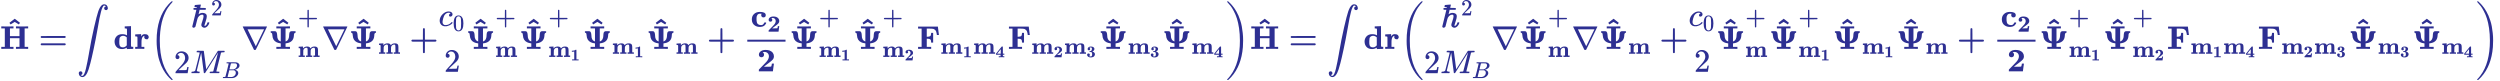 <?xml version="1.0" encoding="UTF-8" standalone="no" ?>
<svg xmlns="http://www.w3.org/2000/svg" width="172.701ex" height="5.62ex" viewBox="0 -1492 76334 2483.9" xmlns:xlink="http://www.w3.org/1999/xlink" aria-hidden="true" style=""><defs><path id="MJX-22-TEX-B-1D407" d="M400 0Q376 3 226 3Q75 3 51 0H39V62H147V624H39V686H51Q75 683 226 683Q376 683 400 686H412V624H304V388H595V624H487V686H499Q523 683 673 683Q824 683 848 686H860V624H752V62H860V0H848Q824 3 674 3Q523 3 499 0H487V62H595V326H304V62H412V0H400Z"></path><path id="MJX-22-TEX-B-5E" d="M207 632L287 694Q289 693 368 632T448 570T431 545T413 520Q410 520 350 559L287 597L224 559Q164 520 161 520Q160 520 143 544T126 570T207 632Z"></path><path id="MJX-22-TEX-B-3D" d="M87 333Q64 343 64 362Q64 383 84 391Q89 393 448 393H807Q808 392 811 390T817 386T823 381T827 374T829 363Q829 345 807 333H87ZM87 109Q64 118 64 139Q64 159 86 168Q89 169 448 169H807L812 166Q816 163 818 162T823 157T827 149T829 139Q829 118 807 109H87Z"></path><path id="MJX-22-TEX-LO-222B" d="M114 -798Q132 -824 165 -824H167Q195 -824 223 -764T275 -600T320 -391T362 -164Q365 -143 367 -133Q439 292 523 655T645 1127Q651 1145 655 1157T672 1201T699 1257T733 1306T777 1346T828 1360Q884 1360 912 1325T944 1245Q944 1220 932 1205T909 1186T887 1183Q866 1183 849 1198T832 1239Q832 1287 885 1296L882 1300Q879 1303 874 1307T866 1313Q851 1323 833 1323Q819 1323 807 1311T775 1255T736 1139T689 936T633 628Q574 293 510 -5T410 -437T355 -629Q278 -862 165 -862Q125 -862 92 -831T55 -746Q55 -711 74 -698T112 -685Q133 -685 150 -700T167 -741Q167 -789 114 -798Z"></path><path id="MJX-22-TEX-B-1D41D" d="M351 686L442 690Q533 694 534 694H540V389Q540 327 540 253T539 163Q539 97 541 83T555 66Q569 62 596 62H609V31Q609 0 608 0Q588 0 510 -3T412 -6Q411 -6 411 16V38L401 31Q337 -6 265 -6Q159 -6 99 58T38 224Q38 265 51 303T92 375T165 429T272 449Q359 449 417 412V507V555Q417 597 415 607T402 620Q388 624 361 624H348V686H351ZM411 350Q362 399 291 399Q278 399 256 392T218 371Q195 351 189 320T182 238V221Q182 179 183 159T191 115T212 74Q241 46 288 46Q358 46 404 100L411 109V350Z"></path><path id="MJX-22-TEX-B-1D42B" d="M405 293T374 293T324 312T305 361Q305 378 312 394Q315 397 315 399Q305 399 294 394T266 375T238 329T222 249Q221 241 221 149V62H308V0H298Q280 3 161 3Q47 3 38 0H29V62H98V210V303Q98 353 96 363T83 376Q69 380 42 380H29V442H32L118 446Q204 450 205 450H210V414L211 378Q247 449 315 449H321Q384 449 413 422T442 360Q442 332 424 313Z"></path><path id="MJX-22-TEX-S3-28" d="M701 -940Q701 -943 695 -949H664Q662 -947 636 -922T591 -879T537 -818T475 -737T412 -636T350 -511T295 -362T250 -186T221 17T209 251Q209 962 573 1361Q596 1386 616 1405T649 1437T664 1450H695Q701 1444 701 1441Q701 1436 681 1415T629 1356T557 1261T476 1118T400 927T340 675T308 359Q306 321 306 250Q306 -139 400 -430T690 -924Q701 -936 701 -940Z"></path><path id="MJX-22-TEX-V-210F" d="M182 599Q182 611 174 615T133 619Q118 619 114 621T109 630Q109 636 114 656T122 681Q125 685 202 688Q272 695 286 695Q304 695 304 684Q304 682 295 644T282 597Q282 592 360 592H399Q430 592 445 587T460 563Q460 552 451 541L442 535H266L251 468Q247 453 243 436T236 409T233 399Q233 395 244 404Q295 441 357 441Q405 441 445 417T485 333Q485 284 449 178T412 58T426 44Q447 44 466 68Q485 87 500 130L509 152H531H543Q562 152 562 144Q562 128 546 93T494 23T415 -13Q385 -13 359 3T322 44Q318 52 318 77Q318 99 352 196T386 337Q386 386 346 386Q318 386 286 370Q267 361 245 338T211 292Q207 287 193 235T162 113T138 21Q128 7 122 4Q105 -12 83 -12Q66 -12 54 -2T42 26L166 530Q166 534 161 534T129 535Q127 535 122 535T112 534Q74 534 74 562Q74 570 77 576T84 585T96 589T109 591T124 592T138 592L182 595V599Z"></path><path id="MJX-22-TEX-N-32" d="M109 429Q82 429 66 447T50 491Q50 562 103 614T235 666Q326 666 387 610T449 465Q449 422 429 383T381 315T301 241Q265 210 201 149L142 93L218 92Q375 92 385 97Q392 99 409 186V189H449V186Q448 183 436 95T421 3V0H50V19V31Q50 38 56 46T86 81Q115 113 136 137Q145 147 170 174T204 211T233 244T261 278T284 308T305 340T320 369T333 401T340 431T343 464Q343 527 309 573T212 619Q179 619 154 602T119 569T109 550Q109 549 114 549Q132 549 151 535T170 489Q170 464 154 447T109 429Z"></path><path id="MJX-22-TEX-I-1D440" d="M289 629Q289 635 232 637Q208 637 201 638T194 648Q194 649 196 659Q197 662 198 666T199 671T201 676T203 679T207 681T212 683T220 683T232 684Q238 684 262 684T307 683Q386 683 398 683T414 678Q415 674 451 396L487 117L510 154Q534 190 574 254T662 394Q837 673 839 675Q840 676 842 678T846 681L852 683H948Q965 683 988 683T1017 684Q1051 684 1051 673Q1051 668 1048 656T1045 643Q1041 637 1008 637Q968 636 957 634T939 623Q936 618 867 340T797 59Q797 55 798 54T805 50T822 48T855 46H886Q892 37 892 35Q892 19 885 5Q880 0 869 0Q864 0 828 1T736 2Q675 2 644 2T609 1Q592 1 592 11Q592 13 594 25Q598 41 602 43T625 46Q652 46 685 49Q699 52 704 61Q706 65 742 207T813 490T848 631L654 322Q458 10 453 5Q451 4 449 3Q444 0 433 0Q418 0 415 7Q413 11 374 317L335 624L267 354Q200 88 200 79Q206 46 272 46H282Q288 41 289 37T286 19Q282 3 278 1Q274 0 267 0Q265 0 255 0T221 1T157 2Q127 2 95 1T58 0Q43 0 39 2T35 11Q35 13 38 25T43 40Q45 46 65 46Q135 46 154 86Q158 92 223 354T289 629Z"></path><path id="MJX-22-TEX-I-1D435" d="M231 637Q204 637 199 638T194 649Q194 676 205 682Q206 683 335 683Q594 683 608 681Q671 671 713 636T756 544Q756 480 698 429T565 360L555 357Q619 348 660 311T702 219Q702 146 630 78T453 1Q446 0 242 0Q42 0 39 2Q35 5 35 10Q35 17 37 24Q42 43 47 45Q51 46 62 46H68Q95 46 128 49Q142 52 147 61Q150 65 219 339T288 628Q288 635 231 637ZM649 544Q649 574 634 600T585 634Q578 636 493 637Q473 637 451 637T416 636H403Q388 635 384 626Q382 622 352 506Q352 503 351 500L320 374H401Q482 374 494 376Q554 386 601 434T649 544ZM595 229Q595 273 572 302T512 336Q506 337 429 337Q311 337 310 336Q310 334 293 263T258 122L240 52Q240 48 252 48T333 46Q422 46 429 47Q491 54 543 105T595 229Z"></path><path id="MJX-22-TEX-N-2207" d="M46 676Q46 679 51 683H781Q786 679 786 676Q786 674 617 326T444 -26Q439 -33 416 -33T388 -26Q385 -22 216 326T46 676ZM697 596Q697 597 445 597T193 596Q195 591 319 336T445 80L697 596Z"></path><path id="MJX-22-TEX-B-1D6BF" d="M64 515Q64 532 71 536T104 540H139Q200 540 207 538Q225 533 236 521T253 489T260 454T264 414Q264 340 287 296T347 237Q369 226 373 226Q374 226 374 425V624H239V686H253Q280 683 447 683T641 686H655V624H520V226L522 227Q525 228 531 229T552 240T580 261T606 298T624 354Q627 368 628 394T631 440T637 482T654 518T686 538Q693 540 754 540H794Q817 540 823 536T829 515Q829 500 824 495T811 489T796 483T782 461T775 408Q767 212 568 175Q526 168 521 168Q520 168 520 115V62H655V0H641Q614 3 447 3T253 0H239V62H374V168L364 169Q290 178 243 203Q126 261 118 409Q117 443 111 461T98 484T83 489T70 495T64 515Z"></path><path id="MJX-22-TEX-B-2B" d="M64 232T64 250T87 281H416V444Q416 608 418 612Q426 633 446 633T475 613Q477 608 477 444V281H807Q808 280 811 278T817 274T823 269T827 262T829 251Q829 230 807 221L642 220H477V57Q477 -107 475 -112Q468 -131 446 -131Q425 -131 418 -112Q416 -107 416 57V220H251L87 221Q64 232 64 250Z"></path><path id="MJX-22-TEX-B-1D426" d="M40 442Q217 450 218 450H224V365Q226 367 235 378T254 397T278 416T314 435T362 448Q376 450 400 450H406Q503 450 534 393Q545 376 545 370Q545 368 555 379Q611 450 716 450Q774 450 809 434Q850 414 861 379T873 276V213V198V62H942V0H933Q915 3 809 3Q702 3 684 0H675V62H744V194V275Q744 348 735 373T690 399Q645 399 607 370T557 290Q555 281 554 171V62H623V0H614Q596 3 489 3Q374 3 365 0H356V62H425V194V275Q425 348 416 373T371 399Q326 399 288 370T238 290Q236 281 235 171V62H304V0H295Q277 3 171 3Q64 3 46 0H37V62H106V210V303Q106 353 104 363T91 376Q77 380 50 380H37V442H40Z"></path><path id="MJX-22-TEX-I-1D450" d="M34 159Q34 268 120 355T306 442Q362 442 394 418T427 355Q427 326 408 306T360 285Q341 285 330 295T319 325T330 359T352 380T366 386H367Q367 388 361 392T340 400T306 404Q276 404 249 390Q228 381 206 359Q162 315 142 235T121 119Q121 73 147 50Q169 26 205 26H209Q321 26 394 111Q403 121 406 121Q410 121 419 112T429 98T420 83T391 55T346 25T282 0T202 -11Q127 -11 81 37T34 159Z"></path><path id="MJX-22-TEX-N-30" d="M96 585Q152 666 249 666Q297 666 345 640T423 548Q460 465 460 320Q460 165 417 83Q397 41 362 16T301 -15T250 -22Q224 -22 198 -16T137 16T82 83Q39 165 39 320Q39 494 96 585ZM321 597Q291 629 250 629Q208 629 178 597Q153 571 145 525T137 333Q137 175 145 125T181 46Q209 16 250 16Q290 16 318 46Q347 76 354 130T362 333Q362 478 354 524T321 597Z"></path><path id="MJX-22-TEX-B-1D7CF" d="M481 0L294 3Q136 3 109 0H96V62H227V304Q227 546 225 546Q169 529 97 529H80V591H97Q231 591 308 647L319 655H333Q355 655 359 644Q361 640 361 351V62H494V0H481Z"></path><path id="MJX-22-TEX-B-1D41C" d="M447 131H458Q478 131 478 117Q478 112 471 95T439 51T377 9Q330 -6 286 -6Q196 -6 135 35Q39 96 39 222Q39 324 101 384Q169 453 286 453Q359 453 411 431T464 353Q464 319 445 302T395 284Q360 284 343 305T325 353Q325 380 338 396H333Q317 398 295 398H292Q280 398 271 397T245 390T218 373T197 338T183 283Q182 275 182 231Q182 199 184 180T193 132T220 85T270 57Q289 50 317 50H326Q385 50 414 115Q419 127 423 129T447 131Z"></path><path id="MJX-22-TEX-B-1D7D0" d="M175 580Q175 578 185 572T205 551T215 510Q215 467 191 449T137 430Q107 430 83 448T58 511Q58 558 91 592T168 640T259 654Q328 654 383 637Q451 610 484 563T517 459Q517 401 482 360T368 262Q340 243 265 184L210 140H274Q416 140 429 145Q439 148 447 186T455 237H517V233Q516 230 501 119Q489 9 486 4V0H57V25Q57 51 58 54Q60 57 109 106T215 214T288 291Q364 377 364 458Q364 515 328 553T231 592Q214 592 201 589T181 584T175 580Z"></path><path id="MJX-22-TEX-B-1D405" d="M425 0L228 3Q63 3 51 0H39V62H147V618H39V680H644V676Q647 670 659 552T675 428V424H613Q613 433 605 477Q599 511 589 535T562 574T530 599T488 612T441 617T387 618H368H304V371H333Q389 373 411 390T437 468V488H499V192H437V212Q436 244 430 263T408 292T378 305T333 309H304V62H439V0H425Z"></path><path id="MJX-22-TEX-B-1D7D2" d="M531 0Q510 3 381 3Q238 3 214 0H201V62H313V155H32V217L205 434Q342 606 362 630T387 655L391 656Q395 656 401 656T414 656H427Q447 656 451 645Q453 641 453 429V217H542V155H453V62H542V0H531ZM324 217V494L103 218L213 217H324Z"></path><path id="MJX-22-TEX-B-1D7D1" d="M80 503Q80 565 133 610T274 655Q366 655 421 623T491 538Q493 528 493 510Q493 446 453 407T361 348L376 344Q452 324 489 281T526 184Q526 152 514 121T474 58T392 8T265 -11Q175 -11 111 34T48 152Q50 187 72 209T132 232Q171 232 193 208T216 147Q216 136 214 126T207 108T197 94T187 84T178 77T170 72L168 71Q168 70 179 65T215 54T266 48H270Q331 48 350 105Q358 128 358 185Q358 239 348 268T309 313Q292 321 242 322Q205 322 198 324T191 341V348Q191 366 196 369T232 375Q239 375 247 376T260 377T268 378Q284 383 297 393T326 436T341 517Q341 536 339 547T331 573T308 593T266 600Q248 600 241 599Q214 593 183 576Q234 556 234 503Q234 462 210 444T157 426Q126 426 103 446T80 503Z"></path><path id="MJX-22-TEX-S3-29" d="M34 1438Q34 1446 37 1448T50 1450H56H71Q73 1448 99 1423T144 1380T198 1319T260 1238T323 1137T385 1013T440 864T485 688T514 485T526 251Q526 134 519 53Q472 -519 162 -860Q139 -885 119 -904T86 -936T71 -949H56Q43 -949 39 -947T34 -937Q88 -883 140 -813Q428 -430 428 251Q428 453 402 628T338 922T245 1146T145 1309T46 1425Q44 1427 42 1429T39 1433T36 1436L34 1438Z"></path></defs><g stroke="currentColor" fill="currentColor" stroke-width="0" transform="matrix(1 0 0 -1 0 0)"><g data-mml-node="math"><g data-mml-node="TeXAtom" data-mjx-texclass="ORD"><g data-mml-node="mstyle" fill="#2D2F92" stroke="#2D2F92"><g data-mml-node="TeXAtom" data-mjx-texclass="ORD"><g data-mml-node="TeXAtom" data-mjx-texclass="ORD"><g data-mml-node="mover"><g data-mml-node="mi"><use xlink:href="#MJX-22-TEX-B-1D407"></use></g><g data-mml-node="mo" transform="translate(162.5, 226)"><use xlink:href="#MJX-22-TEX-B-5E"></use></g></g></g><g data-mml-node="mo" transform="translate(1177.8, 0)"><use xlink:href="#MJX-22-TEX-B-3D"></use></g><g data-mml-node="mo" transform="translate(2349.6, 0)"><use xlink:href="#MJX-22-TEX-LO-222B"></use></g><g data-mml-node="mi" transform="translate(3460.2, 0)"><use xlink:href="#MJX-22-TEX-B-1D41D"></use></g><g data-mml-node="mi" transform="translate(4099.2, 0)"><use xlink:href="#MJX-22-TEX-B-1D42B"></use></g><g data-mml-node="mrow" transform="translate(4573.2, 0)"><g data-mml-node="mo"><use xlink:href="#MJX-22-TEX-S3-28"></use></g><g data-mml-node="mtable" transform="translate(736, 0)"><g data-mml-node="mtr" transform="translate(0, 658)"><g data-mml-node="mtd" transform="translate(520, 0)"><g data-mml-node="msup"><g data-mml-node="mi"><use xlink:href="#MJX-22-TEX-V-210F"></use></g><g data-mml-node="TeXAtom" transform="translate(613.1, 363) scale(0.707)" data-mjx-texclass="ORD"><g data-mml-node="mn"><use xlink:href="#MJX-22-TEX-N-32"></use></g></g></g></g></g><g data-mml-node="mtr" transform="translate(0, -742)"><g data-mml-node="mtd"><g data-mml-node="mn"><use xlink:href="#MJX-22-TEX-N-32"></use></g><g data-mml-node="msub" transform="translate(500, 0)"><g data-mml-node="mi"><use xlink:href="#MJX-22-TEX-I-1D440"></use></g><g data-mml-node="TeXAtom" transform="translate(970, -150) scale(0.707)" data-mjx-texclass="ORD"><g data-mml-node="mi"><use xlink:href="#MJX-22-TEX-I-1D435"></use></g></g></g></g></g></g><g data-mml-node="mi" transform="translate(2792.7, 0)"><use xlink:href="#MJX-22-TEX-N-2207"></use></g><g data-mml-node="msubsup" transform="translate(3625.7, 0)"><g data-mml-node="TeXAtom" data-mjx-texclass="ORD"><g data-mml-node="mover"><g data-mml-node="mi"><use xlink:href="#MJX-22-TEX-B-1D6BF"></use></g><g data-mml-node="mo" transform="translate(159.5, 226)"><use xlink:href="#MJX-22-TEX-B-5E"></use></g></g></g><g data-mml-node="TeXAtom" transform="translate(894, 747.1) scale(0.707)" data-mjx-texclass="ORD"><g data-mml-node="mo"><use xlink:href="#MJX-22-TEX-B-2B"></use></g></g><g data-mml-node="TeXAtom" transform="translate(894, -247) scale(0.707)" data-mjx-texclass="ORD"><g data-mml-node="mi"><use xlink:href="#MJX-22-TEX-B-1D426"></use></g></g></g><g data-mml-node="mi" transform="translate(5247.1, 0)"><use xlink:href="#MJX-22-TEX-N-2207"></use></g><g data-mml-node="msub" transform="translate(6080.1, 0)"><g data-mml-node="TeXAtom" data-mjx-texclass="ORD"><g data-mml-node="mover"><g data-mml-node="mi"><use xlink:href="#MJX-22-TEX-B-1D6BF"></use></g><g data-mml-node="mo" transform="translate(159.5, 226)"><use xlink:href="#MJX-22-TEX-B-5E"></use></g></g></g><g data-mml-node="TeXAtom" transform="translate(894, -150) scale(0.707)" data-mjx-texclass="ORD"><g data-mml-node="mi"><use xlink:href="#MJX-22-TEX-B-1D426"></use></g></g></g><g data-mml-node="mo" transform="translate(7923.7, 0)"><use xlink:href="#MJX-22-TEX-B-2B"></use></g><g data-mml-node="mtable" transform="translate(8817.7, 0)"><g data-mml-node="mtr" transform="translate(0, 700)"><g data-mml-node="mtd"><g data-mml-node="msub"><g data-mml-node="mi"><use xlink:href="#MJX-22-TEX-I-1D450"></use></g><g data-mml-node="TeXAtom" transform="translate(433, -150) scale(0.707)" data-mjx-texclass="ORD"><g data-mml-node="mn"><use xlink:href="#MJX-22-TEX-N-30"></use></g></g></g></g></g><g data-mml-node="mtr" transform="translate(0, -700)"><g data-mml-node="mtd" transform="translate(168.3, 0)"><g data-mml-node="mn"><use xlink:href="#MJX-22-TEX-N-32"></use></g></g></g></g><g data-mml-node="msubsup" transform="translate(9654.3, 0)"><g data-mml-node="TeXAtom" data-mjx-texclass="ORD"><g data-mml-node="mover"><g data-mml-node="mi"><use xlink:href="#MJX-22-TEX-B-1D6BF"></use></g><g data-mml-node="mo" transform="translate(159.5, 226)"><use xlink:href="#MJX-22-TEX-B-5E"></use></g></g></g><g data-mml-node="TeXAtom" transform="translate(894, 747.1) scale(0.707)" data-mjx-texclass="ORD"><g data-mml-node="mo"><use xlink:href="#MJX-22-TEX-B-2B"></use></g></g><g data-mml-node="TeXAtom" transform="translate(894, -247) scale(0.707)" data-mjx-texclass="ORD"><g data-mml-node="mi"><use xlink:href="#MJX-22-TEX-B-1D426"></use></g></g></g><g data-mml-node="msubsup" transform="translate(11275.7, 0)"><g data-mml-node="TeXAtom" data-mjx-texclass="ORD"><g data-mml-node="mover"><g data-mml-node="mi"><use xlink:href="#MJX-22-TEX-B-1D6BF"></use></g><g data-mml-node="mo" transform="translate(159.5, 226)"><use xlink:href="#MJX-22-TEX-B-5E"></use></g></g></g><g data-mml-node="TeXAtom" transform="translate(894, 747.1) scale(0.707)" data-mjx-texclass="ORD"><g data-mml-node="mo"><use xlink:href="#MJX-22-TEX-B-2B"></use></g></g><g data-mml-node="TeXAtom" transform="translate(894, -247) scale(0.707)" data-mjx-texclass="ORD"><g data-mml-node="msub"><g data-mml-node="mi"><use xlink:href="#MJX-22-TEX-B-1D426"></use></g><g data-mml-node="TeXAtom" transform="translate(958, -150) scale(0.707)" data-mjx-texclass="ORD"><g data-mml-node="mn"><use xlink:href="#MJX-22-TEX-B-1D7CF"></use></g></g></g></g></g><g data-mml-node="msub" transform="translate(13220, 0)"><g data-mml-node="TeXAtom" data-mjx-texclass="ORD"><g data-mml-node="mover"><g data-mml-node="mi"><use xlink:href="#MJX-22-TEX-B-1D6BF"></use></g><g data-mml-node="mo" transform="translate(159.5, 226)"><use xlink:href="#MJX-22-TEX-B-5E"></use></g></g></g><g data-mml-node="TeXAtom" transform="translate(894, -150) scale(0.707)" data-mjx-texclass="ORD"><g data-mml-node="msub"><g data-mml-node="mi"><use xlink:href="#MJX-22-TEX-B-1D426"></use></g><g data-mml-node="TeXAtom" transform="translate(958, -150) scale(0.707)" data-mjx-texclass="ORD"><g data-mml-node="mn"><use xlink:href="#MJX-22-TEX-B-1D7CF"></use></g></g></g></g></g><g data-mml-node="msub" transform="translate(15164.2, 0)"><g data-mml-node="TeXAtom" data-mjx-texclass="ORD"><g data-mml-node="mover"><g data-mml-node="mi"><use xlink:href="#MJX-22-TEX-B-1D6BF"></use></g><g data-mml-node="mo" transform="translate(159.5, 226)"><use xlink:href="#MJX-22-TEX-B-5E"></use></g></g></g><g data-mml-node="TeXAtom" transform="translate(894, -150) scale(0.707)" data-mjx-texclass="ORD"><g data-mml-node="mi"><use xlink:href="#MJX-22-TEX-B-1D426"></use></g></g></g><g data-mml-node="mo" transform="translate(17007.9, 0)"><use xlink:href="#MJX-22-TEX-B-2B"></use></g><g data-mml-node="mfrac" transform="translate(18124.1, 0)"><g data-mml-node="msub" transform="translate(220, 676)"><g data-mml-node="mi"><use xlink:href="#MJX-22-TEX-B-1D41C"></use></g><g data-mml-node="TeXAtom" transform="translate(511, -150) scale(0.707)" data-mjx-texclass="ORD"><g data-mml-node="mn"><use xlink:href="#MJX-22-TEX-B-1D7D0"></use></g></g></g><g data-mml-node="mn" transform="translate(416.3, -686)"><use xlink:href="#MJX-22-TEX-B-1D7D0"></use></g><rect width="1167.6" height="60" x="120" y="220"></rect></g><g data-mml-node="msubsup" transform="translate(19531.7, 0)"><g data-mml-node="TeXAtom" data-mjx-texclass="ORD"><g data-mml-node="mover"><g data-mml-node="mi"><use xlink:href="#MJX-22-TEX-B-1D6BF"></use></g><g data-mml-node="mo" transform="translate(159.5, 226)"><use xlink:href="#MJX-22-TEX-B-5E"></use></g></g></g><g data-mml-node="TeXAtom" transform="translate(894, 747.1) scale(0.707)" data-mjx-texclass="ORD"><g data-mml-node="mo"><use xlink:href="#MJX-22-TEX-B-2B"></use></g></g><g data-mml-node="TeXAtom" transform="translate(894, -247) scale(0.707)" data-mjx-texclass="ORD"><g data-mml-node="msub"><g data-mml-node="mi"><use xlink:href="#MJX-22-TEX-B-1D426"></use></g><g data-mml-node="TeXAtom" transform="translate(958, -150) scale(0.707)" data-mjx-texclass="ORD"><g data-mml-node="mn"><use xlink:href="#MJX-22-TEX-B-1D7CF"></use></g></g></g></g></g><g data-mml-node="msubsup" transform="translate(21475.9, 0)"><g data-mml-node="TeXAtom" data-mjx-texclass="ORD"><g data-mml-node="mover"><g data-mml-node="mi"><use xlink:href="#MJX-22-TEX-B-1D6BF"></use></g><g data-mml-node="mo" transform="translate(159.5, 226)"><use xlink:href="#MJX-22-TEX-B-5E"></use></g></g></g><g data-mml-node="TeXAtom" transform="translate(894, 747.1) scale(0.707)" data-mjx-texclass="ORD"><g data-mml-node="mo"><use xlink:href="#MJX-22-TEX-B-2B"></use></g></g><g data-mml-node="TeXAtom" transform="translate(894, -247) scale(0.707)" data-mjx-texclass="ORD"><g data-mml-node="msub"><g data-mml-node="mi"><use xlink:href="#MJX-22-TEX-B-1D426"></use></g><g data-mml-node="TeXAtom" transform="translate(958, -150) scale(0.707)" data-mjx-texclass="ORD"><g data-mml-node="mn"><use xlink:href="#MJX-22-TEX-B-1D7D0"></use></g></g></g></g></g><g data-mml-node="msub" transform="translate(23420.2, 0)"><g data-mml-node="mi"><use xlink:href="#MJX-22-TEX-B-1D405"></use></g><g data-mml-node="TeXAtom" transform="translate(724, -150) scale(0.707)" data-mjx-texclass="ORD"><g data-mml-node="msub"><g data-mml-node="mi"><use xlink:href="#MJX-22-TEX-B-1D426"></use></g><g data-mml-node="TeXAtom" transform="translate(958, -150) scale(0.707)" data-mjx-texclass="ORD"><g data-mml-node="mn"><use xlink:href="#MJX-22-TEX-B-1D7CF"></use></g></g></g><g data-mml-node="msub" transform="translate(1414.6, 0)"><g data-mml-node="mi"><use xlink:href="#MJX-22-TEX-B-1D426"></use></g><g data-mml-node="TeXAtom" transform="translate(958, -150) scale(0.707)" data-mjx-texclass="ORD"><g data-mml-node="mn"><use xlink:href="#MJX-22-TEX-B-1D7D2"></use></g></g></g></g></g><g data-mml-node="msub" transform="translate(26194.7, 0)"><g data-mml-node="mi"><use xlink:href="#MJX-22-TEX-B-1D405"></use></g><g data-mml-node="TeXAtom" transform="translate(724, -150) scale(0.707)" data-mjx-texclass="ORD"><g data-mml-node="msub"><g data-mml-node="mi"><use xlink:href="#MJX-22-TEX-B-1D426"></use></g><g data-mml-node="TeXAtom" transform="translate(958, -150) scale(0.707)" data-mjx-texclass="ORD"><g data-mml-node="mn"><use xlink:href="#MJX-22-TEX-B-1D7D0"></use></g></g></g><g data-mml-node="msub" transform="translate(1414.6, 0)"><g data-mml-node="mi"><use xlink:href="#MJX-22-TEX-B-1D426"></use></g><g data-mml-node="TeXAtom" transform="translate(958, -150) scale(0.707)" data-mjx-texclass="ORD"><g data-mml-node="mn"><use xlink:href="#MJX-22-TEX-B-1D7D1"></use></g></g></g></g></g><g data-mml-node="msub" transform="translate(28969.2, 0)"><g data-mml-node="TeXAtom" data-mjx-texclass="ORD"><g data-mml-node="mover"><g data-mml-node="mi"><use xlink:href="#MJX-22-TEX-B-1D6BF"></use></g><g data-mml-node="mo" transform="translate(159.5, 226)"><use xlink:href="#MJX-22-TEX-B-5E"></use></g></g></g><g data-mml-node="TeXAtom" transform="translate(894, -150) scale(0.707)" data-mjx-texclass="ORD"><g data-mml-node="msub"><g data-mml-node="mi"><use xlink:href="#MJX-22-TEX-B-1D426"></use></g><g data-mml-node="TeXAtom" transform="translate(958, -150) scale(0.707)" data-mjx-texclass="ORD"><g data-mml-node="mn"><use xlink:href="#MJX-22-TEX-B-1D7D1"></use></g></g></g></g></g><g data-mml-node="msub" transform="translate(30913.5, 0)"><g data-mml-node="TeXAtom" data-mjx-texclass="ORD"><g data-mml-node="mover"><g data-mml-node="mi"><use xlink:href="#MJX-22-TEX-B-1D6BF"></use></g><g data-mml-node="mo" transform="translate(159.5, 226)"><use xlink:href="#MJX-22-TEX-B-5E"></use></g></g></g><g data-mml-node="TeXAtom" transform="translate(894, -150) scale(0.707)" data-mjx-texclass="ORD"><g data-mml-node="msub"><g data-mml-node="mi"><use xlink:href="#MJX-22-TEX-B-1D426"></use></g><g data-mml-node="TeXAtom" transform="translate(958, -150) scale(0.707)" data-mjx-texclass="ORD"><g data-mml-node="mn"><use xlink:href="#MJX-22-TEX-B-1D7D2"></use></g></g></g></g></g><g data-mml-node="mo" transform="translate(32857.8, 0)"><use xlink:href="#MJX-22-TEX-S3-29"></use></g></g><g data-mml-node="TeXAtom" data-mjx-texclass="ORD" transform="translate(38167, 0)"><g data-mml-node="mstyle"><g data-mml-node="TeXAtom" data-mjx-texclass="ORD"><g data-mml-node="mstyle" transform="scale(1.73)"><g data-mml-node="TeXAtom" data-mjx-texclass="ORD"><g data-mml-node="mstyle" fill="#F58137" stroke="#F58137"></g></g></g></g></g></g></g><g data-mml-node="TeXAtom" data-mjx-texclass="ORD" transform="translate(38167, 0)"><g data-mml-node="mstyle" fill="#DA9D76" stroke="#DA9D76"><g data-mml-node="TeXAtom" data-mjx-texclass="ORD"><g data-mml-node="mstyle" fill="#000000" stroke="#000000"></g></g></g></g></g></g><g data-mml-node="TeXAtom" data-mjx-texclass="ORD" transform="translate(38167, 0)"><g data-mml-node="mstyle" fill="#2D2F92" stroke="#2D2F92"><g data-mml-node="TeXAtom" data-mjx-texclass="ORD"><g data-mml-node="TeXAtom" data-mjx-texclass="ORD"><g data-mml-node="mover"><g data-mml-node="mi"><use xlink:href="#MJX-22-TEX-B-1D407"></use></g><g data-mml-node="mo" transform="translate(162.5, 226)"><use xlink:href="#MJX-22-TEX-B-5E"></use></g></g></g><g data-mml-node="mo" transform="translate(1177.8, 0)"><use xlink:href="#MJX-22-TEX-B-3D"></use></g><g data-mml-node="mo" transform="translate(2349.6, 0)"><use xlink:href="#MJX-22-TEX-LO-222B"></use></g><g data-mml-node="mi" transform="translate(3460.2, 0)"><use xlink:href="#MJX-22-TEX-B-1D41D"></use></g><g data-mml-node="mi" transform="translate(4099.2, 0)"><use xlink:href="#MJX-22-TEX-B-1D42B"></use></g><g data-mml-node="mrow" transform="translate(4573.2, 0)"><g data-mml-node="mo"><use xlink:href="#MJX-22-TEX-S3-28"></use></g><g data-mml-node="mtable" transform="translate(736, 0)"><g data-mml-node="mtr" transform="translate(0, 658)"><g data-mml-node="mtd" transform="translate(520, 0)"><g data-mml-node="msup"><g data-mml-node="mi"><use xlink:href="#MJX-22-TEX-V-210F"></use></g><g data-mml-node="TeXAtom" transform="translate(613.1, 363) scale(0.707)" data-mjx-texclass="ORD"><g data-mml-node="mn"><use xlink:href="#MJX-22-TEX-N-32"></use></g></g></g></g></g><g data-mml-node="mtr" transform="translate(0, -742)"><g data-mml-node="mtd"><g data-mml-node="mn"><use xlink:href="#MJX-22-TEX-N-32"></use></g><g data-mml-node="msub" transform="translate(500, 0)"><g data-mml-node="mi"><use xlink:href="#MJX-22-TEX-I-1D440"></use></g><g data-mml-node="TeXAtom" transform="translate(970, -150) scale(0.707)" data-mjx-texclass="ORD"><g data-mml-node="mi"><use xlink:href="#MJX-22-TEX-I-1D435"></use></g></g></g></g></g></g><g data-mml-node="mi" transform="translate(2792.7, 0)"><use xlink:href="#MJX-22-TEX-N-2207"></use></g><g data-mml-node="msubsup" transform="translate(3625.7, 0)"><g data-mml-node="TeXAtom" data-mjx-texclass="ORD"><g data-mml-node="mover"><g data-mml-node="mi"><use xlink:href="#MJX-22-TEX-B-1D6BF"></use></g><g data-mml-node="mo" transform="translate(159.5, 226)"><use xlink:href="#MJX-22-TEX-B-5E"></use></g></g></g><g data-mml-node="TeXAtom" transform="translate(894, 747.1) scale(0.707)" data-mjx-texclass="ORD"><g data-mml-node="mo"><use xlink:href="#MJX-22-TEX-B-2B"></use></g></g><g data-mml-node="TeXAtom" transform="translate(894, -247) scale(0.707)" data-mjx-texclass="ORD"><g data-mml-node="mi"><use xlink:href="#MJX-22-TEX-B-1D426"></use></g></g></g><g data-mml-node="mi" transform="translate(5247.1, 0)"><use xlink:href="#MJX-22-TEX-N-2207"></use></g><g data-mml-node="msub" transform="translate(6080.1, 0)"><g data-mml-node="TeXAtom" data-mjx-texclass="ORD"><g data-mml-node="mover"><g data-mml-node="mi"><use xlink:href="#MJX-22-TEX-B-1D6BF"></use></g><g data-mml-node="mo" transform="translate(159.5, 226)"><use xlink:href="#MJX-22-TEX-B-5E"></use></g></g></g><g data-mml-node="TeXAtom" transform="translate(894, -150) scale(0.707)" data-mjx-texclass="ORD"><g data-mml-node="mi"><use xlink:href="#MJX-22-TEX-B-1D426"></use></g></g></g><g data-mml-node="mo" transform="translate(7923.7, 0)"><use xlink:href="#MJX-22-TEX-B-2B"></use></g><g data-mml-node="mtable" transform="translate(8817.7, 0)"><g data-mml-node="mtr" transform="translate(0, 700)"><g data-mml-node="mtd"><g data-mml-node="msub"><g data-mml-node="mi"><use xlink:href="#MJX-22-TEX-I-1D450"></use></g><g data-mml-node="TeXAtom" transform="translate(433, -150) scale(0.707)" data-mjx-texclass="ORD"><g data-mml-node="mn"><use xlink:href="#MJX-22-TEX-N-30"></use></g></g></g></g></g><g data-mml-node="mtr" transform="translate(0, -700)"><g data-mml-node="mtd" transform="translate(168.3, 0)"><g data-mml-node="mn"><use xlink:href="#MJX-22-TEX-N-32"></use></g></g></g></g><g data-mml-node="msubsup" transform="translate(9654.3, 0)"><g data-mml-node="TeXAtom" data-mjx-texclass="ORD"><g data-mml-node="mover"><g data-mml-node="mi"><use xlink:href="#MJX-22-TEX-B-1D6BF"></use></g><g data-mml-node="mo" transform="translate(159.5, 226)"><use xlink:href="#MJX-22-TEX-B-5E"></use></g></g></g><g data-mml-node="TeXAtom" transform="translate(894, 747.1) scale(0.707)" data-mjx-texclass="ORD"><g data-mml-node="mo"><use xlink:href="#MJX-22-TEX-B-2B"></use></g></g><g data-mml-node="TeXAtom" transform="translate(894, -247) scale(0.707)" data-mjx-texclass="ORD"><g data-mml-node="mi"><use xlink:href="#MJX-22-TEX-B-1D426"></use></g></g></g><g data-mml-node="msubsup" transform="translate(11275.7, 0)"><g data-mml-node="TeXAtom" data-mjx-texclass="ORD"><g data-mml-node="mover"><g data-mml-node="mi"><use xlink:href="#MJX-22-TEX-B-1D6BF"></use></g><g data-mml-node="mo" transform="translate(159.5, 226)"><use xlink:href="#MJX-22-TEX-B-5E"></use></g></g></g><g data-mml-node="TeXAtom" transform="translate(894, 747.1) scale(0.707)" data-mjx-texclass="ORD"><g data-mml-node="mo"><use xlink:href="#MJX-22-TEX-B-2B"></use></g></g><g data-mml-node="TeXAtom" transform="translate(894, -247) scale(0.707)" data-mjx-texclass="ORD"><g data-mml-node="msub"><g data-mml-node="mi"><use xlink:href="#MJX-22-TEX-B-1D426"></use></g><g data-mml-node="TeXAtom" transform="translate(958, -150) scale(0.707)" data-mjx-texclass="ORD"><g data-mml-node="mn"><use xlink:href="#MJX-22-TEX-B-1D7CF"></use></g></g></g></g></g><g data-mml-node="msub" transform="translate(13220, 0)"><g data-mml-node="TeXAtom" data-mjx-texclass="ORD"><g data-mml-node="mover"><g data-mml-node="mi"><use xlink:href="#MJX-22-TEX-B-1D6BF"></use></g><g data-mml-node="mo" transform="translate(159.5, 226)"><use xlink:href="#MJX-22-TEX-B-5E"></use></g></g></g><g data-mml-node="TeXAtom" transform="translate(894, -150) scale(0.707)" data-mjx-texclass="ORD"><g data-mml-node="msub"><g data-mml-node="mi"><use xlink:href="#MJX-22-TEX-B-1D426"></use></g><g data-mml-node="TeXAtom" transform="translate(958, -150) scale(0.707)" data-mjx-texclass="ORD"><g data-mml-node="mn"><use xlink:href="#MJX-22-TEX-B-1D7CF"></use></g></g></g></g></g><g data-mml-node="msub" transform="translate(15164.2, 0)"><g data-mml-node="TeXAtom" data-mjx-texclass="ORD"><g data-mml-node="mover"><g data-mml-node="mi"><use xlink:href="#MJX-22-TEX-B-1D6BF"></use></g><g data-mml-node="mo" transform="translate(159.5, 226)"><use xlink:href="#MJX-22-TEX-B-5E"></use></g></g></g><g data-mml-node="TeXAtom" transform="translate(894, -150) scale(0.707)" data-mjx-texclass="ORD"><g data-mml-node="mi"><use xlink:href="#MJX-22-TEX-B-1D426"></use></g></g></g><g data-mml-node="mo" transform="translate(17007.9, 0)"><use xlink:href="#MJX-22-TEX-B-2B"></use></g><g data-mml-node="mfrac" transform="translate(18124.1, 0)"><g data-mml-node="msub" transform="translate(220, 676)"><g data-mml-node="mi"><use xlink:href="#MJX-22-TEX-B-1D41C"></use></g><g data-mml-node="TeXAtom" transform="translate(511, -150) scale(0.707)" data-mjx-texclass="ORD"><g data-mml-node="mn"><use xlink:href="#MJX-22-TEX-B-1D7D0"></use></g></g></g><g data-mml-node="mn" transform="translate(416.3, -686)"><use xlink:href="#MJX-22-TEX-B-1D7D0"></use></g><rect width="1167.6" height="60" x="120" y="220"></rect></g><g data-mml-node="msubsup" transform="translate(19531.7, 0)"><g data-mml-node="TeXAtom" data-mjx-texclass="ORD"><g data-mml-node="mover"><g data-mml-node="mi"><use xlink:href="#MJX-22-TEX-B-1D6BF"></use></g><g data-mml-node="mo" transform="translate(159.5, 226)"><use xlink:href="#MJX-22-TEX-B-5E"></use></g></g></g><g data-mml-node="TeXAtom" transform="translate(894, 747.1) scale(0.707)" data-mjx-texclass="ORD"><g data-mml-node="mo"><use xlink:href="#MJX-22-TEX-B-2B"></use></g></g><g data-mml-node="TeXAtom" transform="translate(894, -247) scale(0.707)" data-mjx-texclass="ORD"><g data-mml-node="msub"><g data-mml-node="mi"><use xlink:href="#MJX-22-TEX-B-1D426"></use></g><g data-mml-node="TeXAtom" transform="translate(958, -150) scale(0.707)" data-mjx-texclass="ORD"><g data-mml-node="mn"><use xlink:href="#MJX-22-TEX-B-1D7CF"></use></g></g></g></g></g><g data-mml-node="msubsup" transform="translate(21475.9, 0)"><g data-mml-node="TeXAtom" data-mjx-texclass="ORD"><g data-mml-node="mover"><g data-mml-node="mi"><use xlink:href="#MJX-22-TEX-B-1D6BF"></use></g><g data-mml-node="mo" transform="translate(159.5, 226)"><use xlink:href="#MJX-22-TEX-B-5E"></use></g></g></g><g data-mml-node="TeXAtom" transform="translate(894, 747.1) scale(0.707)" data-mjx-texclass="ORD"><g data-mml-node="mo"><use xlink:href="#MJX-22-TEX-B-2B"></use></g></g><g data-mml-node="TeXAtom" transform="translate(894, -247) scale(0.707)" data-mjx-texclass="ORD"><g data-mml-node="msub"><g data-mml-node="mi"><use xlink:href="#MJX-22-TEX-B-1D426"></use></g><g data-mml-node="TeXAtom" transform="translate(958, -150) scale(0.707)" data-mjx-texclass="ORD"><g data-mml-node="mn"><use xlink:href="#MJX-22-TEX-B-1D7D0"></use></g></g></g></g></g><g data-mml-node="msub" transform="translate(23420.2, 0)"><g data-mml-node="mi"><use xlink:href="#MJX-22-TEX-B-1D405"></use></g><g data-mml-node="TeXAtom" transform="translate(724, -150) scale(0.707)" data-mjx-texclass="ORD"><g data-mml-node="msub"><g data-mml-node="mi"><use xlink:href="#MJX-22-TEX-B-1D426"></use></g><g data-mml-node="TeXAtom" transform="translate(958, -150) scale(0.707)" data-mjx-texclass="ORD"><g data-mml-node="mn"><use xlink:href="#MJX-22-TEX-B-1D7CF"></use></g></g></g><g data-mml-node="msub" transform="translate(1414.6, 0)"><g data-mml-node="mi"><use xlink:href="#MJX-22-TEX-B-1D426"></use></g><g data-mml-node="TeXAtom" transform="translate(958, -150) scale(0.707)" data-mjx-texclass="ORD"><g data-mml-node="mn"><use xlink:href="#MJX-22-TEX-B-1D7D2"></use></g></g></g></g></g><g data-mml-node="msub" transform="translate(26194.7, 0)"><g data-mml-node="mi"><use xlink:href="#MJX-22-TEX-B-1D405"></use></g><g data-mml-node="TeXAtom" transform="translate(724, -150) scale(0.707)" data-mjx-texclass="ORD"><g data-mml-node="msub"><g data-mml-node="mi"><use xlink:href="#MJX-22-TEX-B-1D426"></use></g><g data-mml-node="TeXAtom" transform="translate(958, -150) scale(0.707)" data-mjx-texclass="ORD"><g data-mml-node="mn"><use xlink:href="#MJX-22-TEX-B-1D7D0"></use></g></g></g><g data-mml-node="msub" transform="translate(1414.6, 0)"><g data-mml-node="mi"><use xlink:href="#MJX-22-TEX-B-1D426"></use></g><g data-mml-node="TeXAtom" transform="translate(958, -150) scale(0.707)" data-mjx-texclass="ORD"><g data-mml-node="mn"><use xlink:href="#MJX-22-TEX-B-1D7D1"></use></g></g></g></g></g><g data-mml-node="msub" transform="translate(28969.2, 0)"><g data-mml-node="TeXAtom" data-mjx-texclass="ORD"><g data-mml-node="mover"><g data-mml-node="mi"><use xlink:href="#MJX-22-TEX-B-1D6BF"></use></g><g data-mml-node="mo" transform="translate(159.5, 226)"><use xlink:href="#MJX-22-TEX-B-5E"></use></g></g></g><g data-mml-node="TeXAtom" transform="translate(894, -150) scale(0.707)" data-mjx-texclass="ORD"><g data-mml-node="msub"><g data-mml-node="mi"><use xlink:href="#MJX-22-TEX-B-1D426"></use></g><g data-mml-node="TeXAtom" transform="translate(958, -150) scale(0.707)" data-mjx-texclass="ORD"><g data-mml-node="mn"><use xlink:href="#MJX-22-TEX-B-1D7D1"></use></g></g></g></g></g><g data-mml-node="msub" transform="translate(30913.5, 0)"><g data-mml-node="TeXAtom" data-mjx-texclass="ORD"><g data-mml-node="mover"><g data-mml-node="mi"><use xlink:href="#MJX-22-TEX-B-1D6BF"></use></g><g data-mml-node="mo" transform="translate(159.5, 226)"><use xlink:href="#MJX-22-TEX-B-5E"></use></g></g></g><g data-mml-node="TeXAtom" transform="translate(894, -150) scale(0.707)" data-mjx-texclass="ORD"><g data-mml-node="msub"><g data-mml-node="mi"><use xlink:href="#MJX-22-TEX-B-1D426"></use></g><g data-mml-node="TeXAtom" transform="translate(958, -150) scale(0.707)" data-mjx-texclass="ORD"><g data-mml-node="mn"><use xlink:href="#MJX-22-TEX-B-1D7D2"></use></g></g></g></g></g><g data-mml-node="mo" transform="translate(32857.8, 0)"><use xlink:href="#MJX-22-TEX-S3-29"></use></g></g><g data-mml-node="TeXAtom" data-mjx-texclass="ORD" transform="translate(38167, 0)"><g data-mml-node="mstyle"><g data-mml-node="TeXAtom" data-mjx-texclass="ORD"><g data-mml-node="mstyle" transform="scale(1.73)"><g data-mml-node="TeXAtom" data-mjx-texclass="ORD"><g data-mml-node="mstyle" fill="#F58137" stroke="#F58137"></g></g></g></g></g></g></g></g></g></g></g></svg>